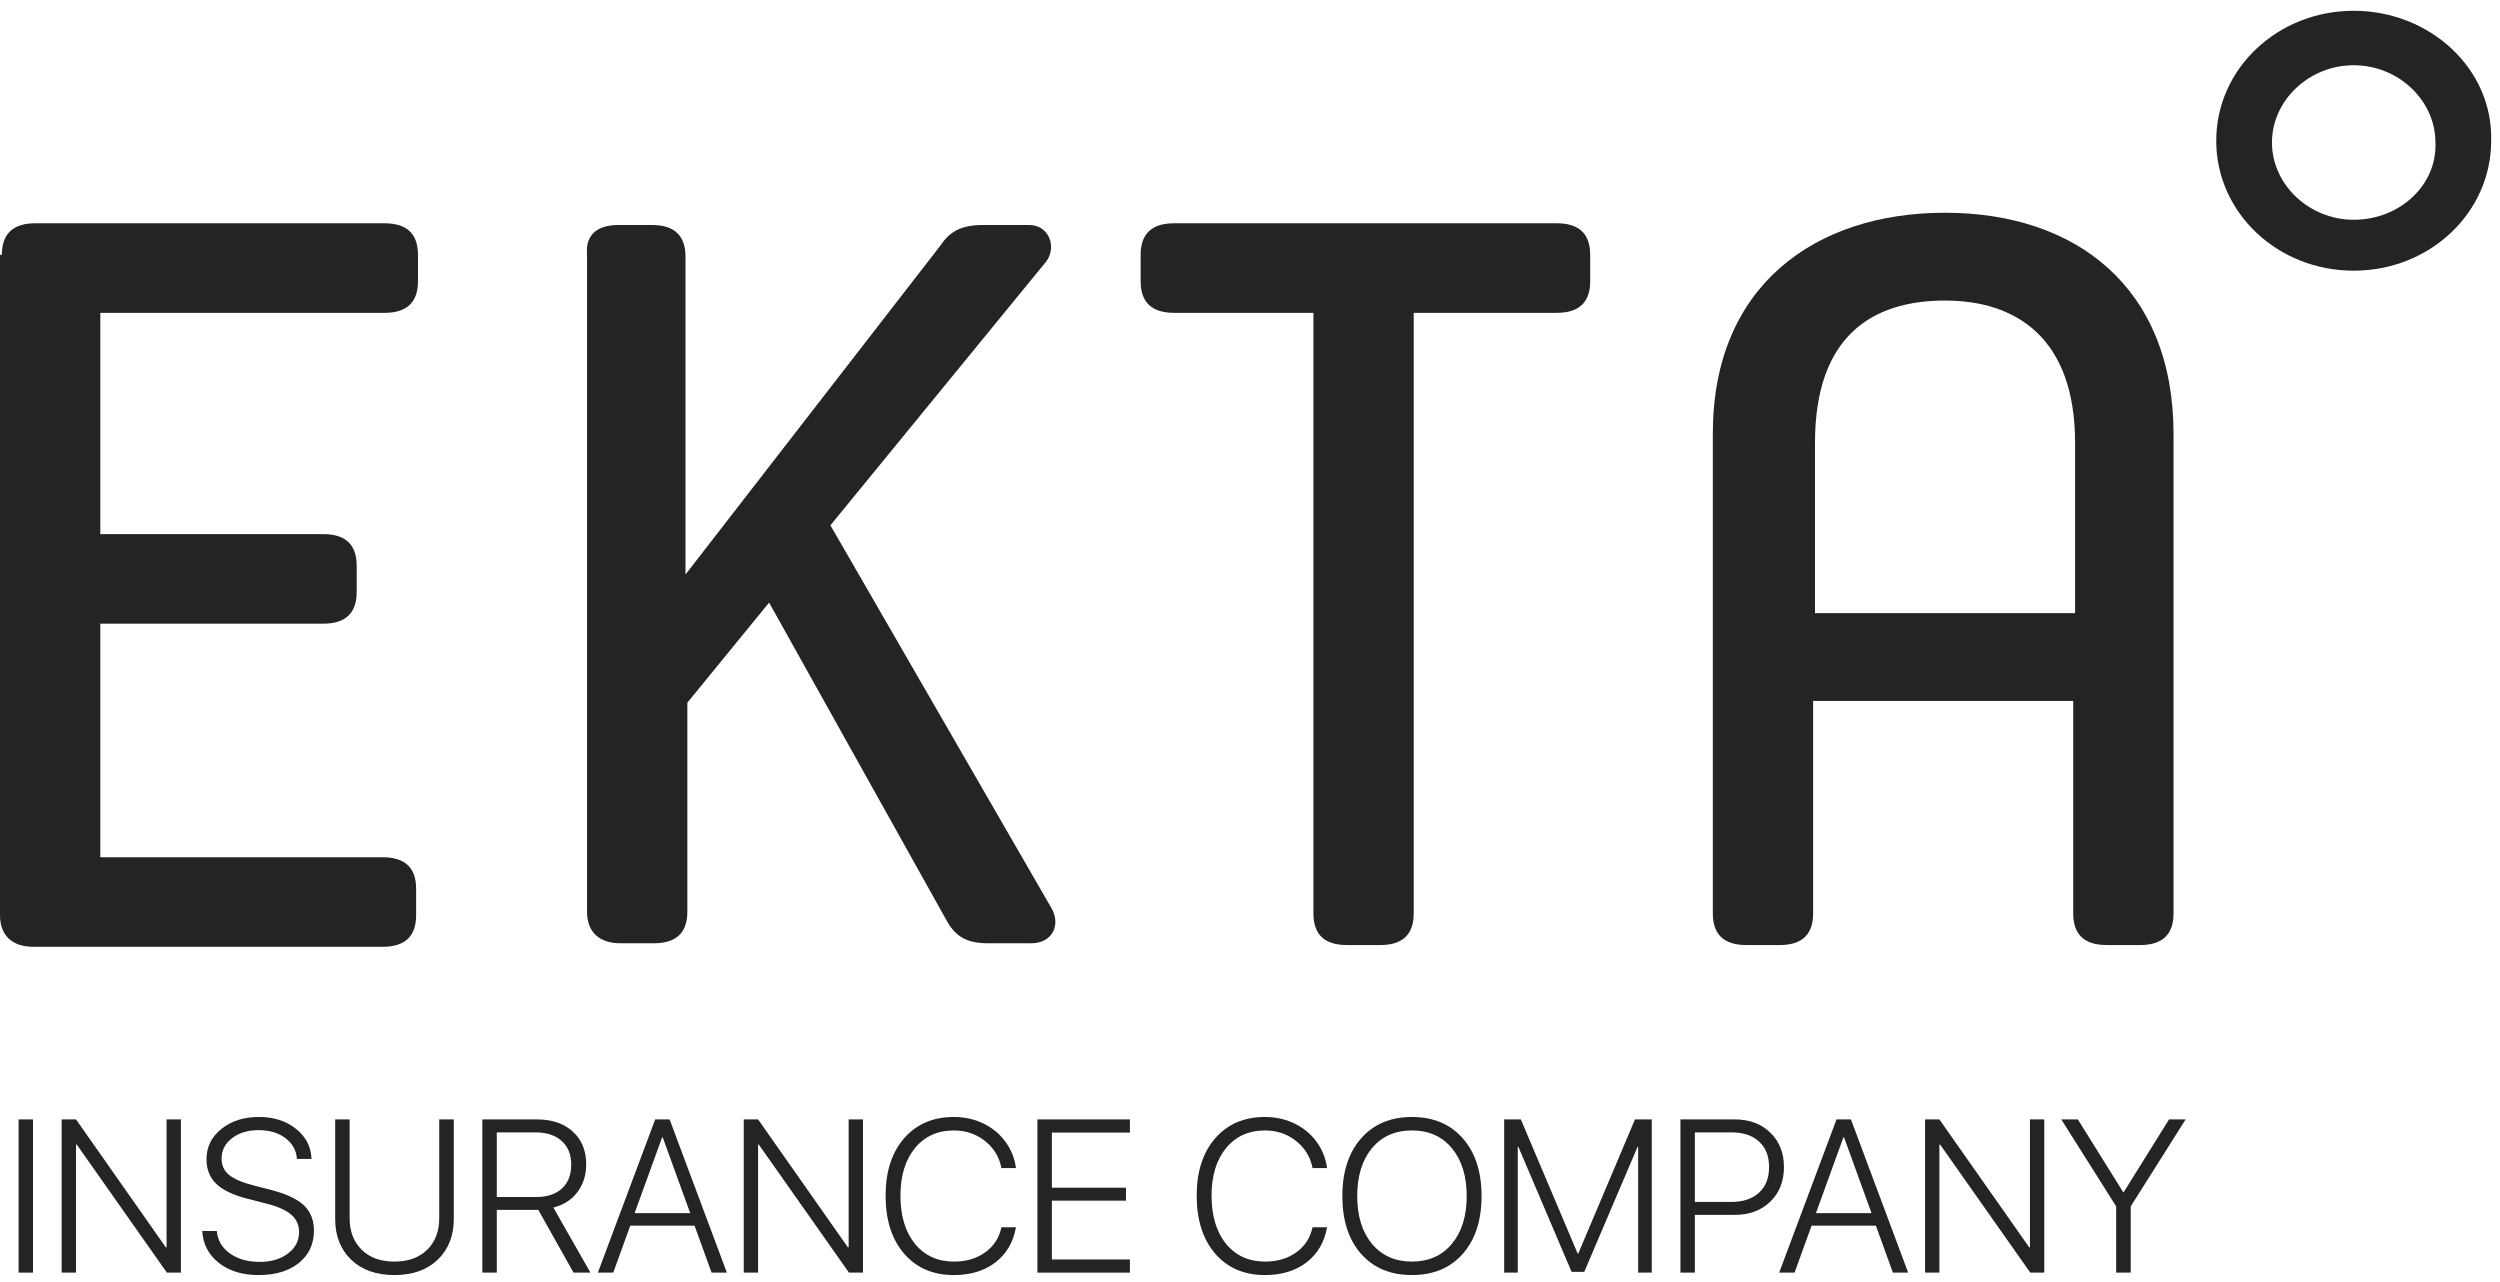 <svg width="154" height="79" viewBox="0 0 154 79" fill="none" xmlns="http://www.w3.org/2000/svg">
<path d="M2.033 78.394H1.144V68.956H2.033V78.394Z" fill="#242424"/>
<path d="M4.682 78.394H3.799V68.956H4.682L10.215 76.837H10.261V68.956H11.144V78.394H10.28L4.728 70.506H4.682V78.394Z" fill="#242424"/>
<path d="M12.459 75.83H13.354C13.402 76.397 13.671 76.857 14.159 77.21C14.647 77.559 15.26 77.733 15.997 77.733C16.703 77.733 17.283 77.561 17.737 77.217C18.194 76.872 18.423 76.434 18.423 75.902C18.423 75.462 18.264 75.104 17.946 74.829C17.628 74.55 17.117 74.321 16.415 74.143L15.245 73.842C14.368 73.619 13.727 73.314 13.322 72.926C12.921 72.538 12.72 72.034 12.72 71.415C12.72 70.657 13.025 70.033 13.636 69.545C14.246 69.052 15.018 68.806 15.951 68.806C16.867 68.806 17.628 69.05 18.234 69.538C18.844 70.022 19.162 70.639 19.189 71.389H18.293C18.249 70.857 18.011 70.43 17.58 70.107C17.148 69.78 16.596 69.617 15.925 69.617C15.267 69.617 14.722 69.782 14.29 70.114C13.863 70.441 13.649 70.864 13.649 71.383C13.649 71.788 13.804 72.12 14.113 72.377C14.423 72.63 14.926 72.846 15.624 73.024L16.644 73.286C17.595 73.526 18.282 73.842 18.705 74.234C19.128 74.627 19.339 75.15 19.339 75.804C19.339 76.632 19.029 77.297 18.41 77.799C17.791 78.296 16.96 78.544 15.918 78.544C14.933 78.544 14.122 78.296 13.485 77.799C12.849 77.297 12.506 76.641 12.459 75.83Z" fill="#242424"/>
<path d="M21.537 68.956V75.045C21.537 75.847 21.783 76.493 22.276 76.981C22.768 77.469 23.442 77.714 24.297 77.714C25.151 77.714 25.825 77.469 26.318 76.981C26.81 76.493 27.057 75.847 27.057 75.045V68.956H27.953V75.097C27.953 76.127 27.623 76.959 26.965 77.596C26.307 78.228 25.417 78.544 24.297 78.544C23.176 78.544 22.287 78.228 21.628 77.596C20.974 76.959 20.647 76.127 20.647 75.097V68.956H21.537Z" fill="#242424"/>
<path d="M30.602 69.754V73.737H33.015C33.7 73.737 34.232 73.563 34.611 73.214C34.995 72.865 35.187 72.375 35.187 71.742C35.187 71.119 34.99 70.633 34.598 70.284C34.21 69.931 33.671 69.754 32.982 69.754H30.602ZM30.602 74.528V78.394H29.712V68.956H33.087C34.007 68.956 34.739 69.207 35.285 69.708C35.834 70.205 36.109 70.875 36.109 71.716C36.109 72.383 35.93 72.954 35.572 73.43C35.215 73.905 34.72 74.223 34.088 74.385L36.37 78.394H35.33L33.159 74.528H30.602Z" fill="#242424"/>
<path d="M43.833 78.394L42.786 75.503H38.823L37.776 78.394H36.828L40.36 68.956H41.249L44.775 78.394H43.833ZM40.785 70.061L39.091 74.731H42.518L40.824 70.061H40.785Z" fill="#242424"/>
<path d="M46.698 78.394H45.815V68.956H46.698L52.231 76.837H52.277V68.956H53.16V78.394H52.296L46.743 70.506H46.698V78.394Z" fill="#242424"/>
<path d="M58.758 78.544C57.472 78.544 56.449 78.104 55.691 77.223C54.932 76.338 54.553 75.148 54.553 73.652C54.553 72.174 54.932 70.997 55.691 70.12C56.454 69.244 57.476 68.806 58.758 68.806C59.416 68.806 60.02 68.939 60.57 69.205C61.124 69.471 61.577 69.843 61.93 70.323C62.283 70.803 62.501 71.346 62.584 71.952H61.688C61.557 71.271 61.219 70.716 60.675 70.284C60.129 69.852 59.491 69.636 58.758 69.636C57.755 69.636 56.955 70 56.358 70.728C55.765 71.452 55.468 72.427 55.468 73.652C55.468 74.895 55.765 75.882 56.358 76.615C56.955 77.347 57.758 77.714 58.765 77.714C59.519 77.714 60.16 77.524 60.688 77.145C61.215 76.765 61.549 76.251 61.688 75.601H62.584C62.419 76.521 61.996 77.243 61.315 77.766C60.635 78.285 59.783 78.544 58.758 78.544Z" fill="#242424"/>
<path d="M69.602 77.583V78.394H63.905V68.956H69.602V69.767H64.795V73.162H69.36V73.96H64.795V77.583H69.602Z" fill="#242424"/>
<path d="M77.922 78.544C76.635 78.544 75.613 78.104 74.854 77.223C74.095 76.338 73.716 75.148 73.716 73.652C73.716 72.174 74.095 70.997 74.854 70.12C75.617 69.244 76.64 68.806 77.922 68.806C78.58 68.806 79.184 68.939 79.733 69.205C80.287 69.471 80.74 69.843 81.094 70.323C81.447 70.803 81.665 71.346 81.748 71.952H80.852C80.721 71.271 80.383 70.716 79.838 70.284C79.293 69.852 78.654 69.636 77.922 69.636C76.919 69.636 76.119 70 75.521 70.728C74.928 71.452 74.632 72.427 74.632 73.652C74.632 74.895 74.928 75.882 75.521 76.615C76.119 77.347 76.921 77.714 77.928 77.714C78.682 77.714 79.323 77.524 79.851 77.145C80.379 76.765 80.712 76.251 80.852 75.601H81.748C81.582 76.521 81.159 77.243 80.479 77.766C79.799 78.285 78.946 78.544 77.922 78.544Z" fill="#242424"/>
<path d="M86.974 68.806C88.29 68.806 89.335 69.244 90.106 70.12C90.878 70.997 91.264 72.183 91.264 73.678C91.264 75.174 90.878 76.36 90.106 77.236C89.335 78.108 88.29 78.544 86.974 78.544C85.657 78.544 84.612 78.108 83.841 77.236C83.073 76.36 82.689 75.174 82.689 73.678C82.689 72.183 83.075 70.997 83.847 70.12C84.619 69.244 85.661 68.806 86.974 68.806ZM89.433 70.728C88.827 70 88.007 69.636 86.974 69.636C85.94 69.636 85.12 70 84.514 70.728C83.908 71.457 83.605 72.44 83.605 73.678C83.605 74.912 83.908 75.893 84.514 76.621C85.125 77.35 85.945 77.714 86.974 77.714C88.007 77.714 88.827 77.35 89.433 76.621C90.043 75.893 90.348 74.912 90.348 73.678C90.348 72.44 90.043 71.457 89.433 70.728Z" fill="#242424"/>
<path d="M101.748 68.956V78.394H100.911V70.65H100.872L97.589 78.348H96.81L93.534 70.65H93.494V78.394H92.657V68.956H93.684L97.183 77.217H97.222L100.715 68.956H101.748Z" fill="#242424"/>
<path d="M103.514 68.956H106.863C107.761 68.956 108.489 69.226 109.047 69.767C109.61 70.308 109.891 71.016 109.891 71.893C109.891 72.769 109.61 73.48 109.047 74.025C108.485 74.566 107.755 74.836 106.856 74.836H104.404V78.394H103.514V68.956ZM104.404 69.754V74.038H106.654C107.377 74.038 107.944 73.848 108.354 73.469C108.768 73.09 108.975 72.564 108.975 71.893C108.975 71.221 108.771 70.698 108.361 70.323C107.951 69.944 107.382 69.754 106.654 69.754H104.404Z" fill="#242424"/>
<path d="M116.602 78.394L115.555 75.503H111.592L110.545 78.394H109.597L113.129 68.956H114.018L117.543 78.394H116.602ZM113.554 70.061L111.86 74.731H115.287L113.593 70.061H113.554Z" fill="#242424"/>
<path d="M119.466 78.394H118.583V68.956H119.466L125 76.837H125.045V68.956H125.928V78.394H125.065L119.512 70.506H119.466V78.394Z" fill="#242424"/>
<path d="M131.252 78.394H130.356V74.313L126.975 68.956H127.995L130.788 73.436H130.821L133.613 68.956H134.634L131.252 74.313V78.394Z" fill="#242424"/>
<path d="M0.114 15.701C0.114 14.403 0.801 13.754 2.174 13.754L23.688 13.754C25.061 13.754 25.748 14.403 25.748 15.701V17.324C25.748 18.622 25.061 19.271 23.688 19.271L6.18 19.271L6.18 32.901H19.912C21.285 32.901 21.972 33.55 21.972 34.848V36.471C21.972 37.769 21.285 38.418 19.912 38.418H6.18L6.18 52.806L23.574 52.806C24.947 52.806 25.634 53.455 25.634 54.753V56.376C25.634 57.674 24.947 58.323 23.574 58.323L2.06 58.323C0.801 58.323 0 57.674 0 56.376L0 15.701H0.114Z" fill="#242424"/>
<path d="M38.107 13.861H40.167C41.54 13.861 42.227 14.51 42.227 15.809V35.389L57.904 15.159C58.476 14.294 59.163 13.861 60.536 13.861H63.397C64.656 13.861 65.114 15.268 64.427 16.133L51.153 32.36L64.77 55.942C65.343 56.916 64.885 58.106 63.511 58.106H60.88C59.506 58.106 58.82 57.673 58.248 56.591L47.376 37.119L42.341 43.285V56.159C42.341 57.457 41.654 58.106 40.281 58.106H38.221C36.962 58.106 36.161 57.457 36.161 56.159L36.161 15.7C36.047 14.402 36.848 13.861 38.107 13.861Z" fill="#242424"/>
<path d="M81.02 19.271H72.323C70.95 19.271 70.263 18.622 70.263 17.324V15.701C70.263 14.403 70.95 13.754 72.323 13.754L95.897 13.754C97.27 13.754 97.957 14.403 97.957 15.701V17.324C97.957 18.622 97.27 19.271 95.897 19.271H87.085V56.267C87.085 57.566 86.399 58.215 85.026 58.215H82.966C81.593 58.215 80.906 57.566 80.906 56.267V19.271H81.02Z" fill="#242424"/>
<path d="M105.51 26.698C105.51 17.611 111.804 13.105 119.814 13.105C127.825 13.105 133.89 17.649 133.89 26.736V56.268C133.89 57.566 133.203 58.215 131.83 58.215H129.77C128.397 58.215 127.71 57.566 127.71 56.268V43.179H111.689V56.268C111.689 57.566 111.003 58.215 109.629 58.215H107.57C106.196 58.215 105.51 57.566 105.51 56.268V26.736V26.698ZM111.804 37.77H127.825V27.277C127.825 20.786 124.163 18.514 119.814 18.514C115.351 18.514 111.804 20.678 111.804 27.277V37.77Z" fill="#242424"/>
<path d="M144.988 0.664C140.296 0.664 136.52 4.234 136.52 8.669C136.52 13.104 140.296 16.674 144.988 16.674C149.68 16.674 153.456 13.104 153.456 8.669C153.571 4.234 149.68 0.664 144.988 0.664ZM144.988 13.537C142.242 13.537 139.953 11.374 139.953 8.777C139.953 6.181 142.242 4.018 144.988 4.018C147.735 4.018 150.023 6.181 150.023 8.777C150.138 11.374 147.849 13.537 144.988 13.537Z" fill="#242424"/>
</svg>
